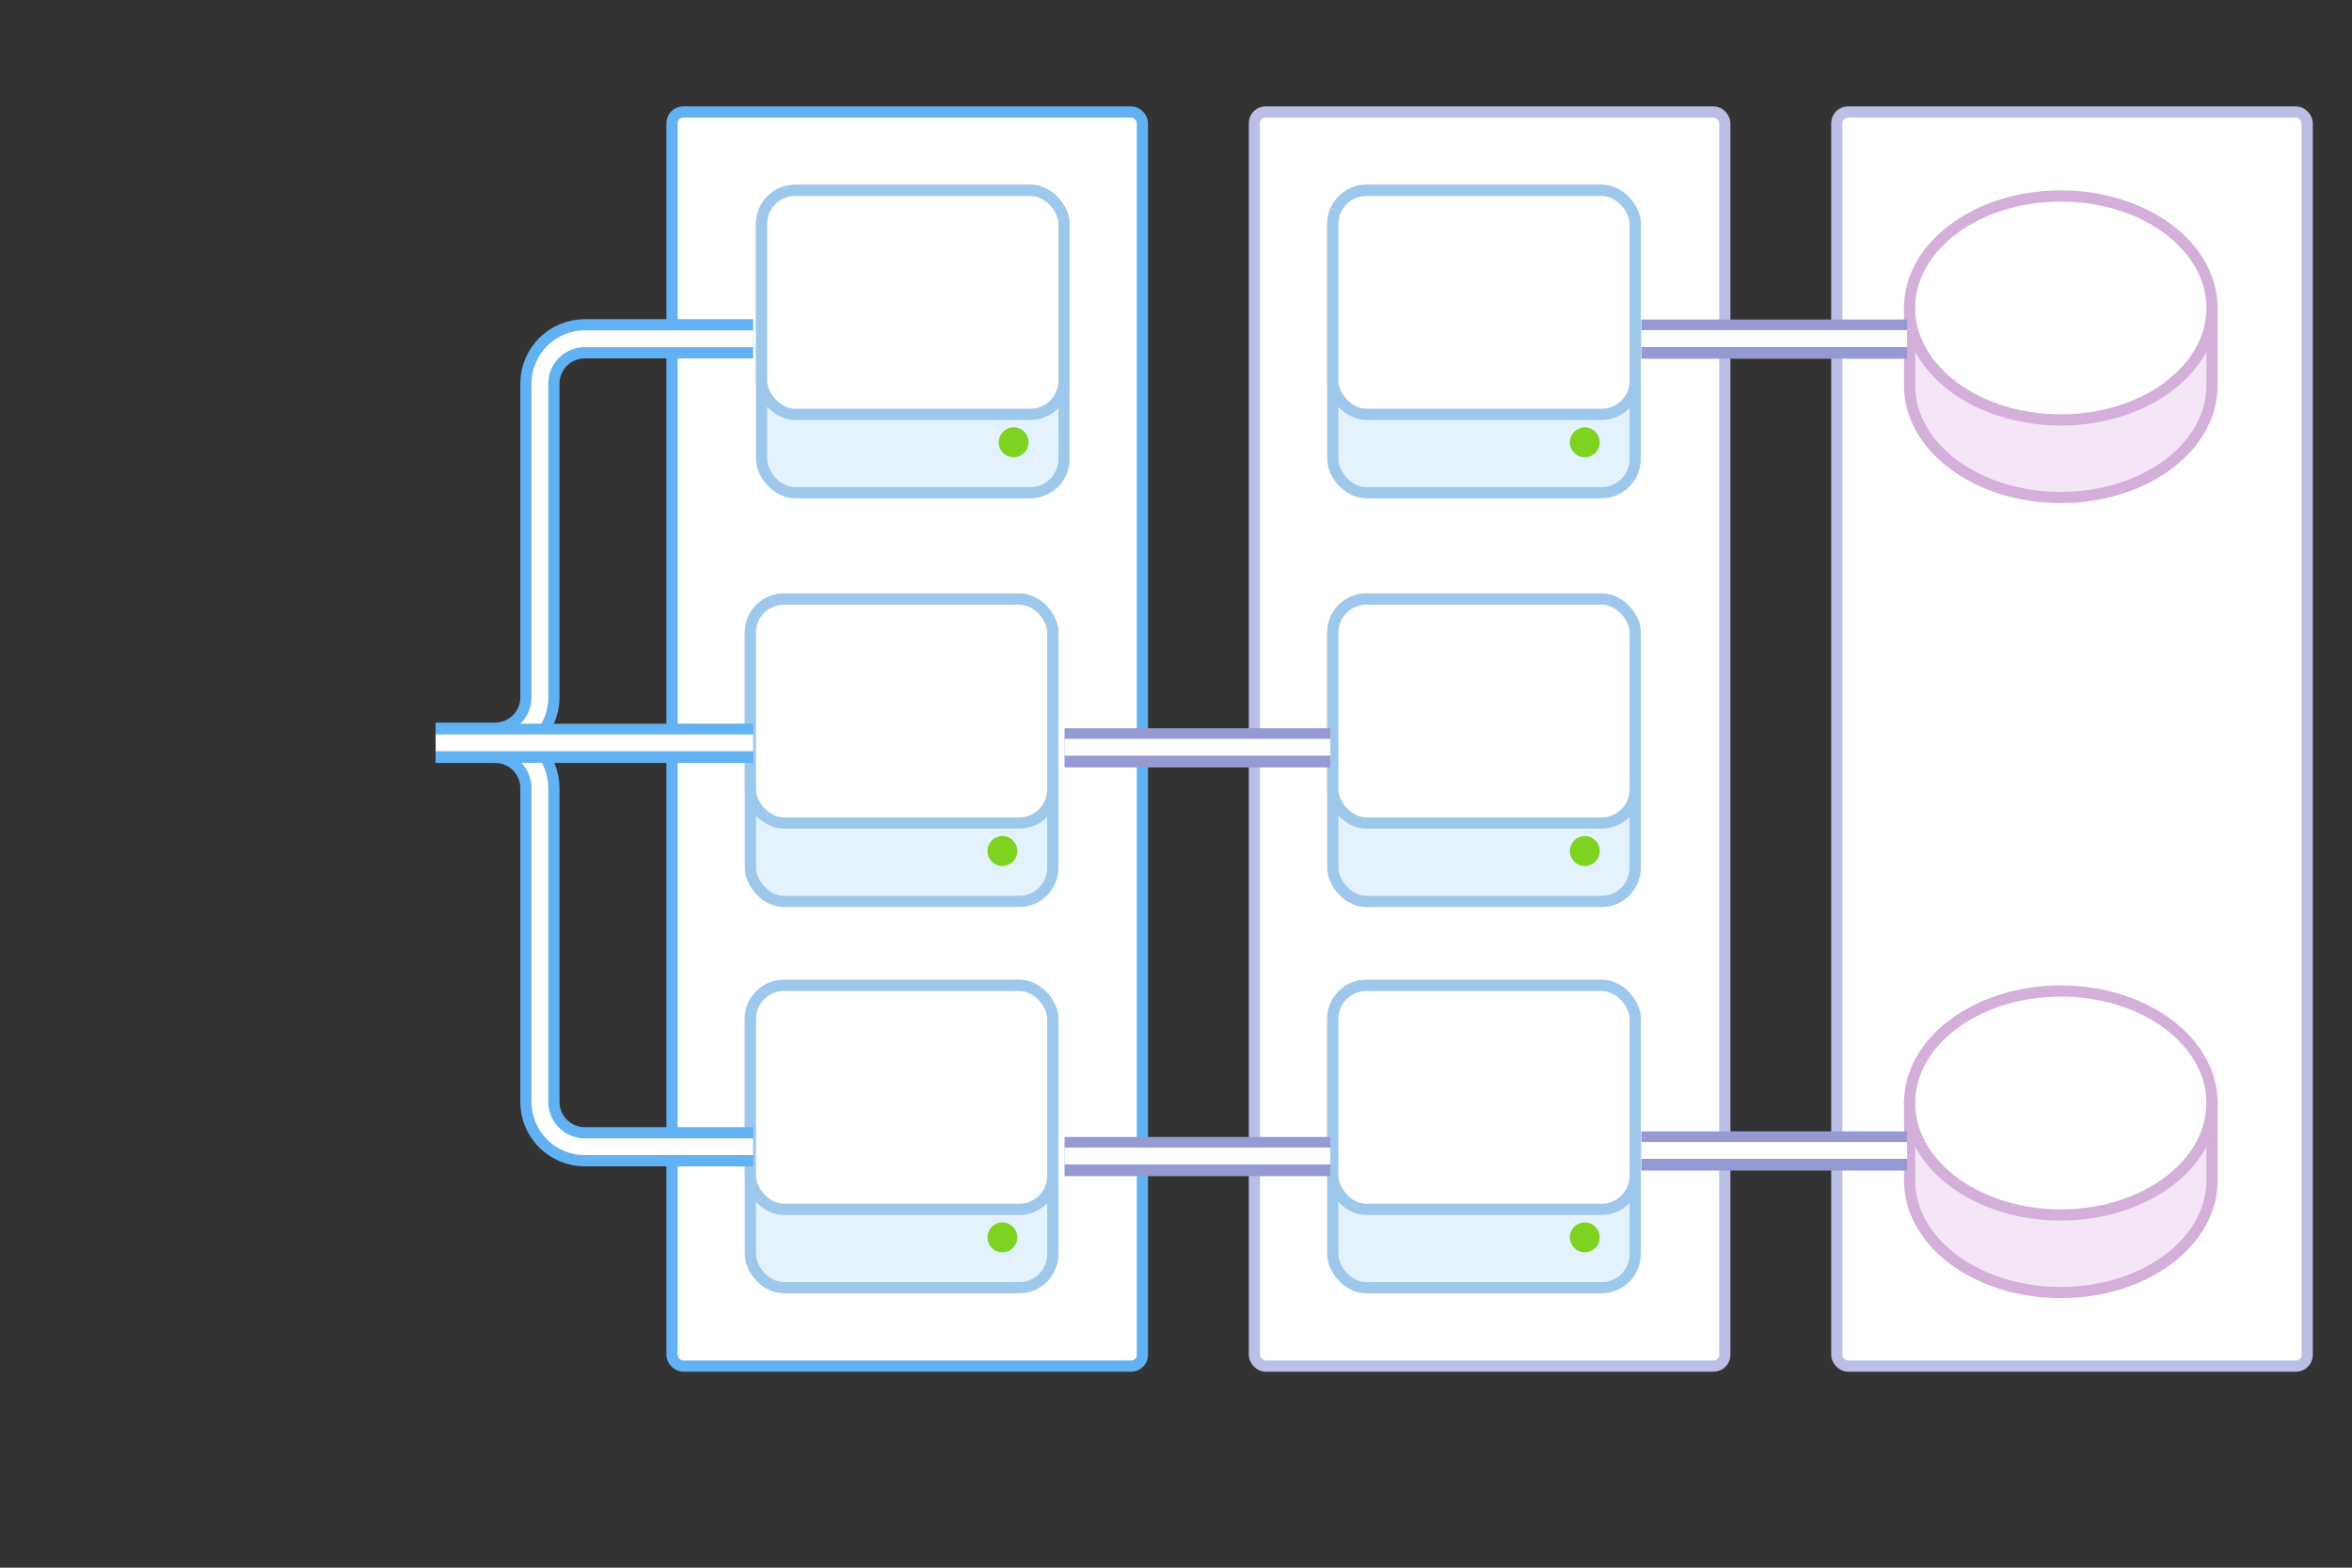 <svg xmlns="http://www.w3.org/2000/svg" xmlns:xlink="http://www.w3.org/1999/xlink" width="420" height="280" viewBox="0 0 420 280">
  <rect x="0" y="0" width="420" height="280" fill="#333333" stroke="none"/>
  <defs>
    <rect id="subnet" width="84" height="224" rx="2"/>
  </defs>
  <symbol id="instance">
    <rect width="54" height="54" fill="#E4F2FD" stroke="#9DC8EC" stroke-width="2" x="1" y="1" rx="6"/>
    <ellipse cx="46" cy="46" fill="#7ED321" rx="2.665" ry="2.676"/>
    <rect width="54" height="40" fill="#fff" stroke="#9DC8EC" stroke-width="2" rx="6" x="1" y="1"/>
  </symbol>
  <symbol id="rds">
    <g stroke="#D3AFDA" stroke-width="2" transform="translate(2, 2)">
      <path d="M54,33.859 C54,44.905 41.912,53.859 27,53.859 C12.088,53.859 0,44.905 0,33.859 L0,20.526 L6.875,20.526 C11.819,16.434 19.004,13.859 27,13.859 C34.996,13.859 42.181,16.434 47.125,20.526 L54,20.526 L54,33.859 Z" id="Oval-14" fill="#F4E6F6"/>
      <ellipse id="Oval-13" fill="#FFFFFF" cx="27" cy="20" rx="27" ry="20"/>
    </g>
  </symbol>
  <symbol id="line">
    <path stroke="#959AD3" stroke-width="7" d="M167.097 40.57h47.464"/>
    <path stroke="#fff" stroke-width="3" d="M167.097 40.47h47.464"/>
  </symbol>
  <g fill="none">
    <g id="subnet-layer" transform="translate(100,20)">
      <g id="subnet-1">
        <use fill="#fff" stroke="#61B1F3" stroke-width="2" x="20" xlink:href="#subnet"/>
      </g>
      <g id="subnet-2">
        <use fill="#fff" stroke="#BCBFE5" stroke-width="2" x="124" xlink:href="#subnet"/>
      </g>
      <g id="subnet-3">
        <use fill="#fff" stroke="#BCBFE5" stroke-width="2" x="228" xlink:href="#subnet"/>
      </g>
    </g>
    <g id="node-layer" transform="translate(100,0)">
      <g id="instance-1">
        <use x="35" y="33" xlink:href="#instance"/>
      </g>
      <g id="instance-2">
        <use x="33" y="106" xlink:href="#instance"/>
      </g>
      <g id="instance-3">
        <use x="33" y="175" xlink:href="#instance"/>
      </g>
      <g id="instance-4">
        <use x="137" y="33" xlink:href="#instance"/>
      </g>
      <g id="instance-5">
        <use x="137" y="106" xlink:href="#instance"/>
      </g>
      <g id="instance-6">
        <use x="137" y="175" xlink:href="#instance"/>
      </g>
      <g id="rds-1">
        <use x="239" y="33" xlink:href="#rds"/>
      </g>
      <g id="rds-2">
        <use x="239" y="175" xlink:href="#rds"/>
      </g>
    </g>
    <g id="line-layer" transform="translate(23,20)">
          <g id="line-1">
            <path stroke="#61B1F3" stroke-width="7" d="M54.8 112.563h10.61c4.42 0 8.002-3.573 8.002-8.004V48.512c0-4.42 3.583-8.003 8.007-8.003h30.074"/>
            <path stroke="#fff" stroke-width="3" d="M54.8 112.563h10.61c4.42 0 8.002-3.573 8.002-8.004V48.512c0-4.42 3.583-8.003 8.007-8.003h30.074"/>
          </g>
          <g id="line-3">
            <path stroke="#61B1F3" stroke-width="7" d="M54.8 112.763h10.61c4.42 0 8.002 3.573 8.002 8.004v56.046c0 4.42 3.583 8.003 8.007 8.003h30.074"/>
            <path stroke="#fff" stroke-width="3" d="M54.8 112.763h10.61c4.42 0 8.002 3.573 8.002 8.004v56.046c0 4.42 3.583 8.003 8.007 8.003h30.074"/>
          </g>
          <g id="line-2">
            <path stroke="#61B1F3" stroke-width="7" d="M54.8 112.763h56.694"/>
            <path stroke="#fff" stroke-width="3" d="M54.8 112.662l56.694.002"/>
          </g>
          <g id="line-4">
             <use y="73" xlink:href="#line"/>
          </g>
          <g id="line-5">
             <use y="146" xlink:href="#line"/>
          </g>
          <g id="line-6">
             <use x="103" xlink:href="#line"/>
          </g>
          <g id="line-7">
             <use x="103" y="145" xlink:href="#line"/>
          </g>
          <!-- <g id="line-8">
           <use xlink:href="#line"/>
                  </g> -->
        </g>
  </g>
</svg>